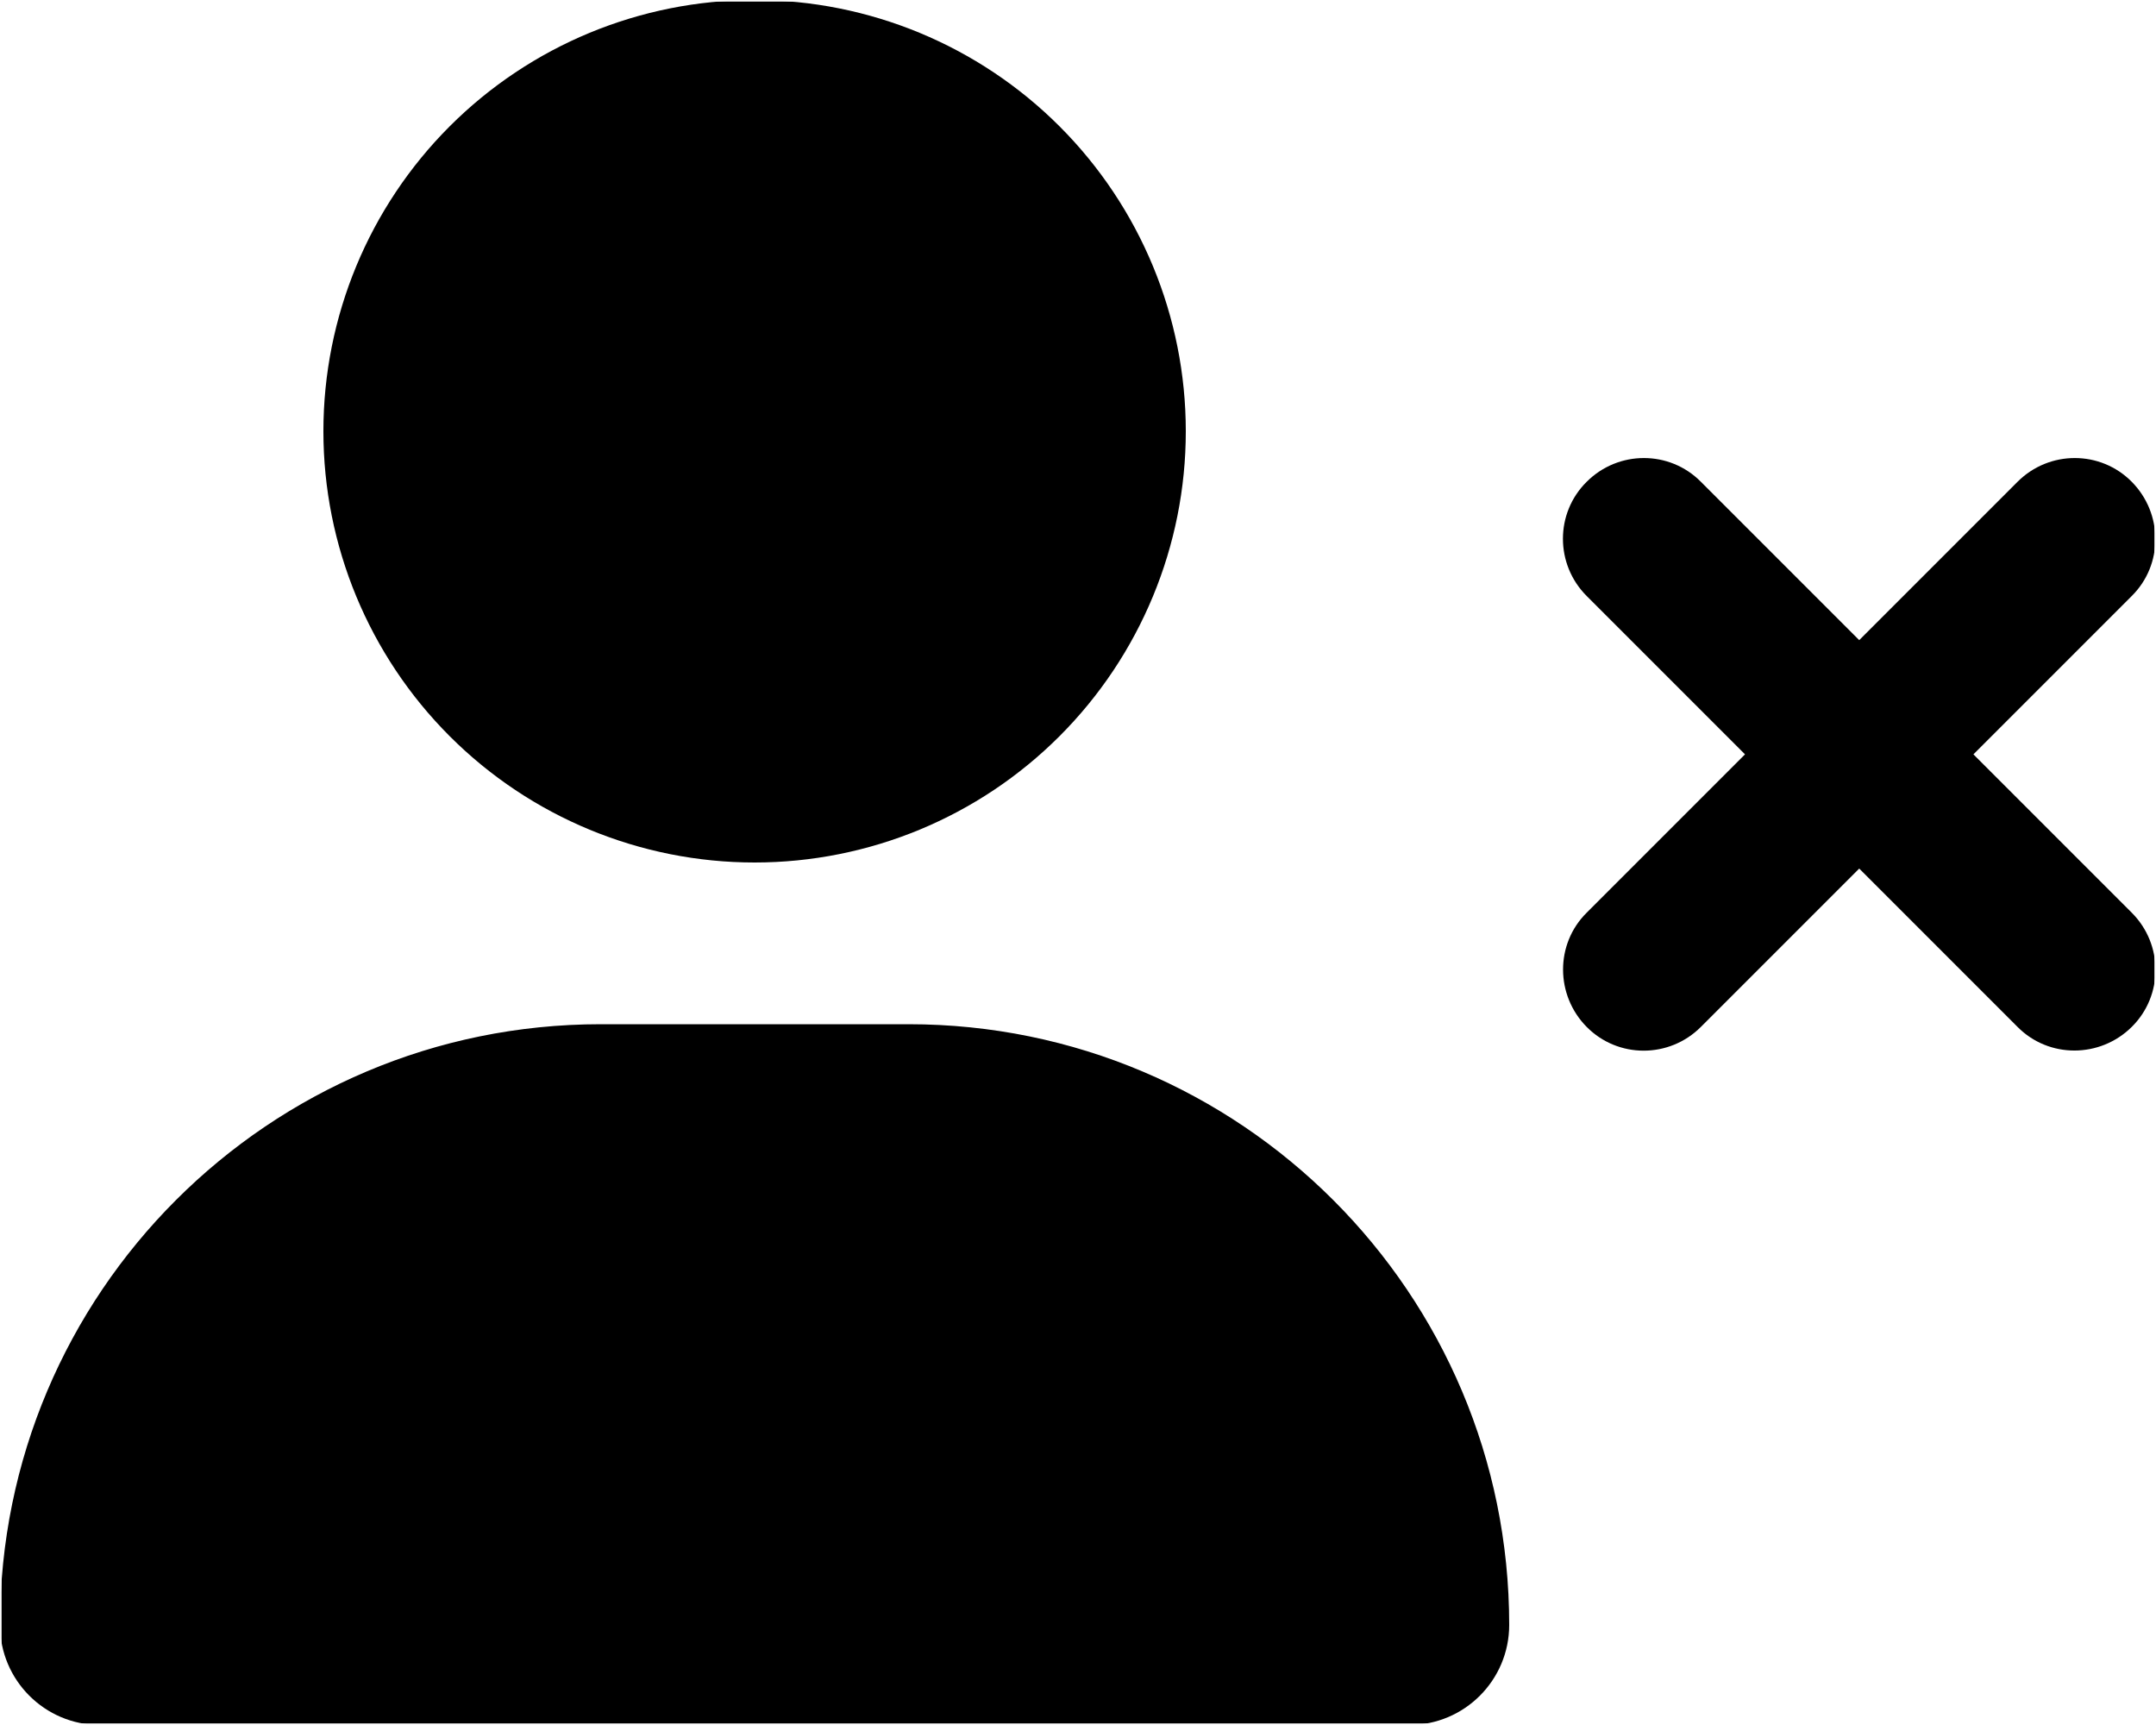 <svg width="640" height="512" viewBox="0 0 640 512" fill="none" xmlns="http://www.w3.org/2000/svg">
<g clip-path="url(#clip0_3932_54106)">
<mask id="mask0_3932_54106" style="mask-type:luminance" maskUnits="userSpaceOnUse" x="0" y="0" width="640" height="512">
<path d="M640 0H0V512H640V0Z" fill="white"/>
</mask>
<g mask="url(#mask0_3932_54106)">
<mask id="mask1_3932_54106" style="mask-type:luminance" maskUnits="userSpaceOnUse" x="0" y="0" width="640" height="512">
<path d="M640 0H0V512H640V0Z" fill="white"/>
</mask>
<g mask="url(#mask1_3932_54106)">
<mask id="mask2_3932_54106" style="mask-type:luminance" maskUnits="userSpaceOnUse" x="0" y="0" width="640" height="512">
<path d="M640 0H0V512H640V0Z" fill="white"/>
</mask>
<g mask="url(#mask2_3932_54106)">
<mask id="mask3_3932_54106" style="mask-type:luminance" maskUnits="userSpaceOnUse" x="0" y="0" width="640" height="512">
<path d="M640 0H0V512H640V0Z" fill="white"/>
</mask>
<g mask="url(#mask3_3932_54106)">
<mask id="mask4_3932_54106" style="mask-type:luminance" maskUnits="userSpaceOnUse" x="0" y="0" width="640" height="512">
<path d="M640 0H0V512H640V0Z" fill="white"/>
</mask>
<g mask="url(#mask4_3932_54106)">
<mask id="mask5_3932_54106" style="mask-type:luminance" maskUnits="userSpaceOnUse" x="0" y="0" width="640" height="512">
<path d="M640 0H0V512H640V0Z" fill="white"/>
</mask>
<g mask="url(#mask5_3932_54106)">
<mask id="mask6_3932_54106" style="mask-type:luminance" maskUnits="userSpaceOnUse" x="0" y="0" width="640" height="512">
<path d="M640 0H0V512H640V0Z" fill="white"/>
</mask>
<g mask="url(#mask6_3932_54106)">
<mask id="mask7_3932_54106" style="mask-type:luminance" maskUnits="userSpaceOnUse" x="0" y="0" width="640" height="512">
<path d="M640 0H0V512H640V0Z" fill="white"/>
</mask>
<g mask="url(#mask7_3932_54106)">
<mask id="mask8_3932_54106" style="mask-type:luminance" maskUnits="userSpaceOnUse" x="0" y="0" width="640" height="512">
<path d="M640 0H0V512H640V0Z" fill="white"/>
</mask>
<g mask="url(#mask8_3932_54106)">
<mask id="mask9_3932_54106" style="mask-type:luminance" maskUnits="userSpaceOnUse" x="0" y="0" width="640" height="512">
<path d="M640 0H0V512H640V0Z" fill="white"/>
</mask>
<g mask="url(#mask9_3932_54106)">
<mask id="mask10_3932_54106" style="mask-type:luminance" maskUnits="userSpaceOnUse" x="0" y="0" width="640" height="512">
<path d="M640 0H0V512H640V0Z" fill="white"/>
</mask>
<g mask="url(#mask10_3932_54106)">
<mask id="mask11_3932_54106" style="mask-type:luminance" maskUnits="userSpaceOnUse" x="0" y="0" width="640" height="512">
<path d="M640 0H0V512H640V0Z" fill="white"/>
</mask>
<g mask="url(#mask11_3932_54106)">
<mask id="mask12_3932_54106" style="mask-type:luminance" maskUnits="userSpaceOnUse" x="0" y="0" width="640" height="512">
<path d="M640 0H0V512H640V0Z" fill="white"/>
</mask>
<g mask="url(#mask12_3932_54106)">
<mask id="mask13_3932_54106" style="mask-type:luminance" maskUnits="userSpaceOnUse" x="0" y="0" width="640" height="512">
<path d="M640 0H0V512H640V0Z" fill="white"/>
</mask>
<g mask="url(#mask13_3932_54106)">
<path d="M96 128C96 94.052 109.486 61.495 133.49 37.49C157.495 13.486 190.052 0 224 0C257.948 0 290.505 13.486 314.51 37.49C338.514 61.495 352 94.052 352 128C352 161.948 338.514 194.505 314.51 218.51C290.505 242.514 257.948 256 224 256C190.052 256 157.495 242.514 133.49 218.51C109.486 194.505 96 161.948 96 128ZM0 482.3C0 383.8 79.8 304 178.3 304H269.7C368.2 304 448 383.8 448 482.3C448 498.7 434.7 512 418.3 512H29.7C13.3 512 0 498.7 0 482.3ZM471 143C480.4 133.6 495.6 133.6 504.9 143L551.9 190L598.9 143C608.3 133.6 623.5 133.6 632.8 143C642.1 152.4 642.2 167.6 632.8 176.9L585.8 223.9L632.8 270.9C642.2 280.3 642.2 295.5 632.8 304.8C623.4 314.1 608.2 314.2 598.9 304.8L551.9 257.8L504.9 304.8C495.5 314.2 480.3 314.2 471 304.8C461.7 295.4 461.6 280.2 471 270.9L518 223.9L471 176.9C461.6 167.5 461.6 152.3 471 143Z" fill="black"/>
</g>
</g>
</g>
</g>
</g>
</g>
</g>
</g>
</g>
</g>
</g>
</g>
</g>
</g>
</g>
<defs>
<clipPath id="clip0_3932_54106">
<rect width="640" height="512" fill="white"/>
</clipPath>
</defs>
</svg>
